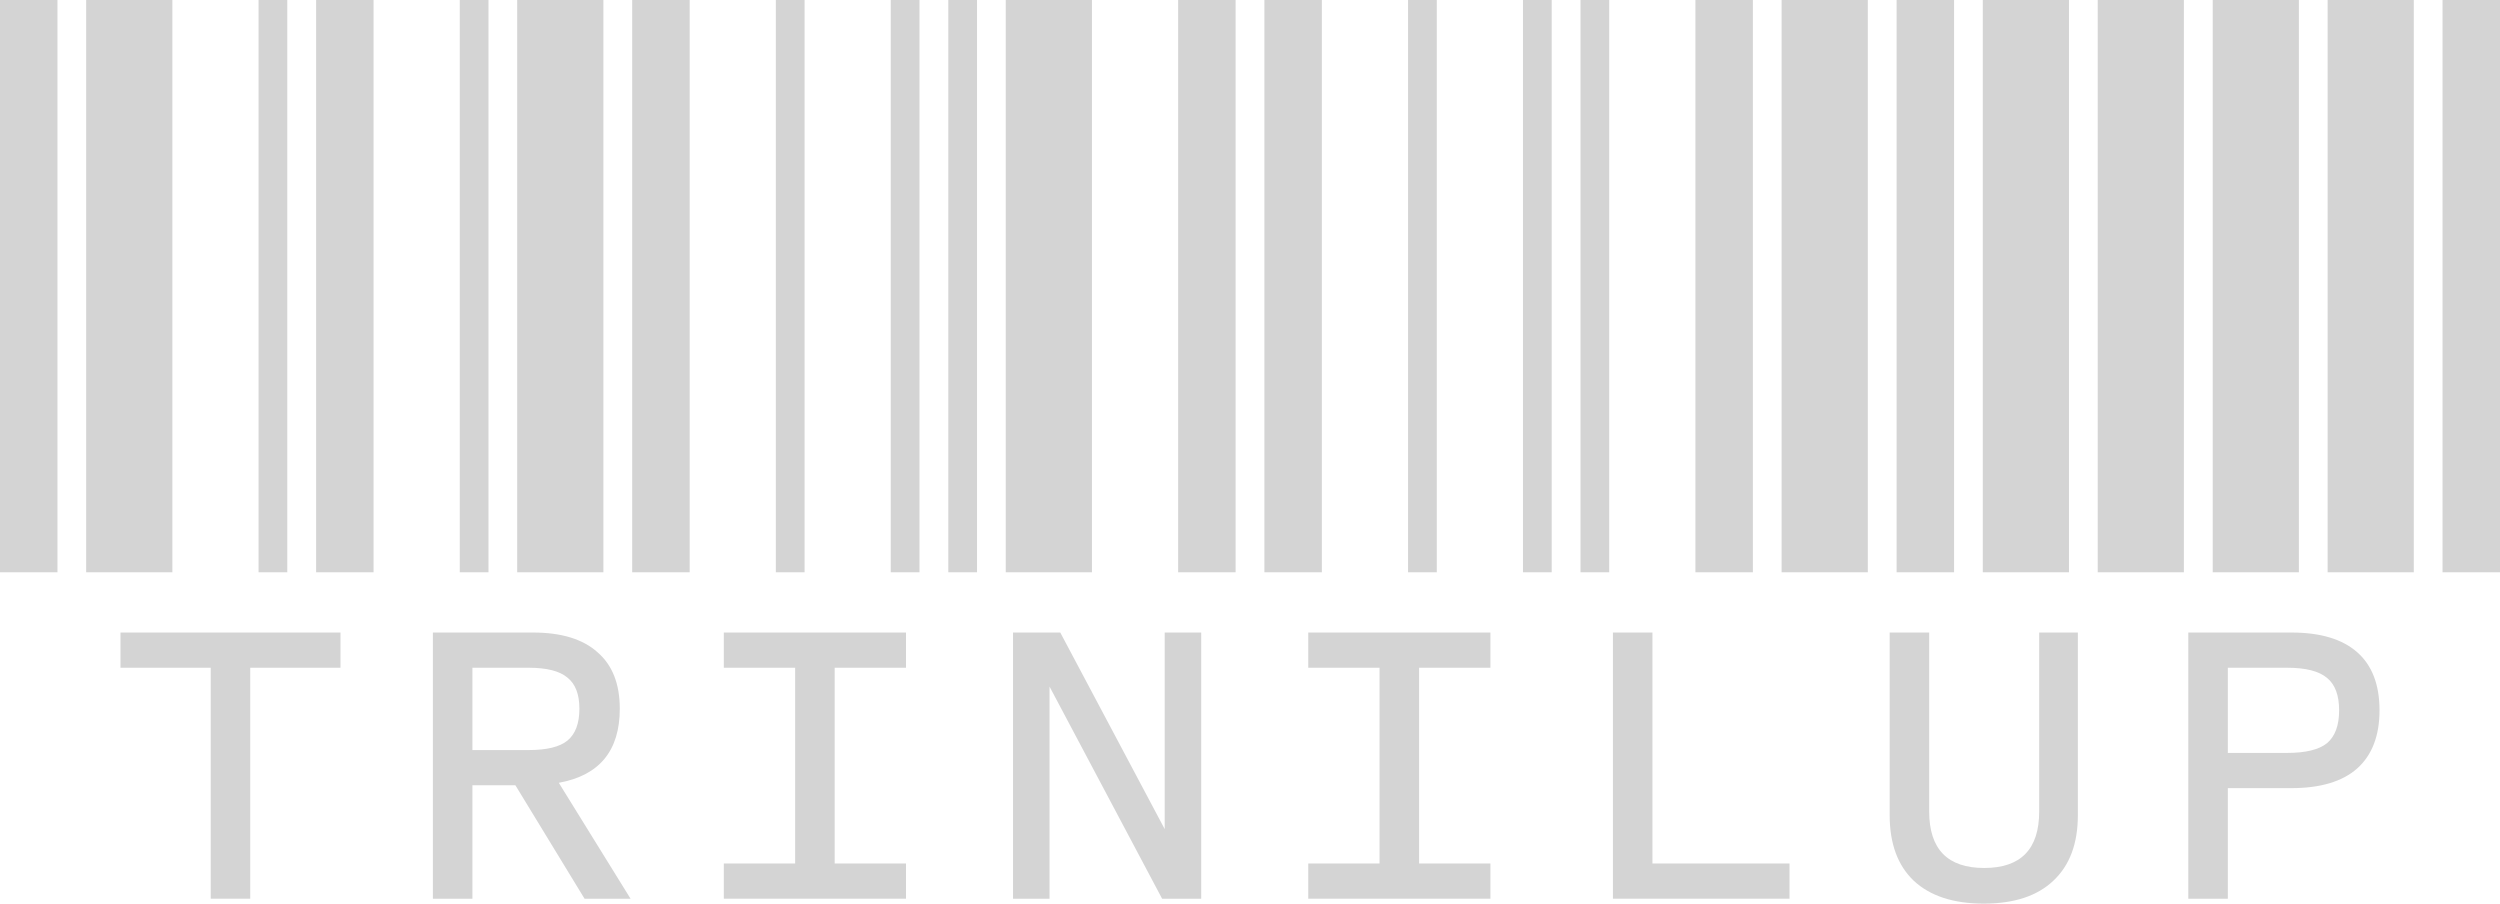 <svg width="83" height="30" viewBox="0 0 83 30" fill="none" xmlns="http://www.w3.org/2000/svg">
<path d="M0 19V0H1.908V19H0ZM2.861 19V0H5.723V19H2.861ZM8.584 19V0H9.538V19H8.584Z" fill="#D4D4D4"/>
<path d="M10.495 19V0H12.402V19H10.495ZM15.264 19V0H16.218V19H15.264ZM17.171 19V0H20.033V19H17.171Z" fill="#D4D4D4"/>
<path d="M20.989 19V0H22.897V19H20.989ZM25.758 19V0H26.712V19H25.758ZM29.573 19V0H30.527V19H29.573Z" fill="#D4D4D4"/>
<path d="M31.484 19V0H32.437V19H31.484ZM33.391 19V0H36.253V19H33.391ZM39.114 19V0H41.022V19H39.114Z" fill="#D4D4D4"/>
<path d="M41.978 19V0H43.886V19H41.978ZM46.747 19V0H47.701V19H46.747ZM50.563 19V0H51.516V19H50.563Z" fill="#D4D4D4"/>
<path d="M52.473 19V0H53.426V19H52.473ZM56.288 19V0H58.196V19H56.288ZM59.149 19V0H62.011V19H59.149Z" fill="#D4D4D4"/>
<path d="M62.967 19V0H64.875V19H62.967ZM65.829 19V0H68.69V19H65.829ZM69.644 19V0H72.505V19H69.644Z" fill="#D4D4D4"/>
<path d="M73.462 19V0H76.323V19H73.462ZM77.277 19V0H80.138V19H77.277ZM81.092 19V0H83V19H81.092Z" fill="#D4D4D4"/>
<path d="M6.996 29.837V22.169H4V21H11.304V22.169H8.308V29.837H6.996Z" fill="#D4D4D4"/>
<path d="M14.372 29.837V21H17.696C18.637 21 19.351 21.218 19.835 21.653C20.33 22.078 20.577 22.704 20.577 23.529C20.577 24.924 19.902 25.745 18.552 25.989L20.934 29.837H19.407L17.111 26.071H15.684V29.837H14.372ZM15.684 24.902H17.553C18.152 24.902 18.58 24.798 18.837 24.589C19.103 24.372 19.236 24.018 19.236 23.529C19.236 23.048 19.103 22.704 18.837 22.495C18.58 22.278 18.152 22.169 17.553 22.169H15.684V24.902Z" fill="#D4D4D4"/>
<path d="M24.031 29.837V28.668H26.399V22.169H24.031V21H30.079V22.169H27.711V28.668H30.079V29.837H24.031Z" fill="#D4D4D4"/>
<path d="M33.632 29.837V21H35.201L38.668 27.526V21H39.88V29.837H38.582L34.845 22.795V29.837H33.632Z" fill="#D4D4D4"/>
<path d="M43.434 29.837V28.668H45.801V22.169H43.434V21H49.482V22.169H47.114V28.668H49.482V29.837H43.434Z" fill="#D4D4D4"/>
<path d="M53.549 29.837V21H54.861V28.668H59.412V29.837H53.549Z" fill="#D4D4D4"/>
<path d="M65.861 30C64.853 30 64.078 29.746 63.535 29.239C63.003 28.731 62.737 28.006 62.737 27.063V21H64.049V26.941C64.049 28.192 64.658 28.817 65.875 28.817C67.092 28.817 67.701 28.192 67.701 26.941V21H68.985V27.063C68.985 28.006 68.714 28.731 68.172 29.239C67.639 29.746 66.869 30 65.861 30Z" fill="#D4D4D4"/>
<path d="M72.652 29.837V21H76.076C77.036 21 77.764 21.218 78.258 21.653C78.753 22.088 79 22.731 79 23.583C79 24.426 78.753 25.07 78.258 25.514C77.764 25.949 77.036 26.166 76.076 26.166H73.964V29.837H72.652ZM73.964 24.997H75.933C76.551 24.997 76.993 24.888 77.26 24.671C77.526 24.444 77.659 24.082 77.659 23.583C77.659 23.085 77.526 22.727 77.26 22.509C76.993 22.282 76.551 22.169 75.933 22.169H73.964V24.997Z" fill="#D4D4D4"/>
</svg>
